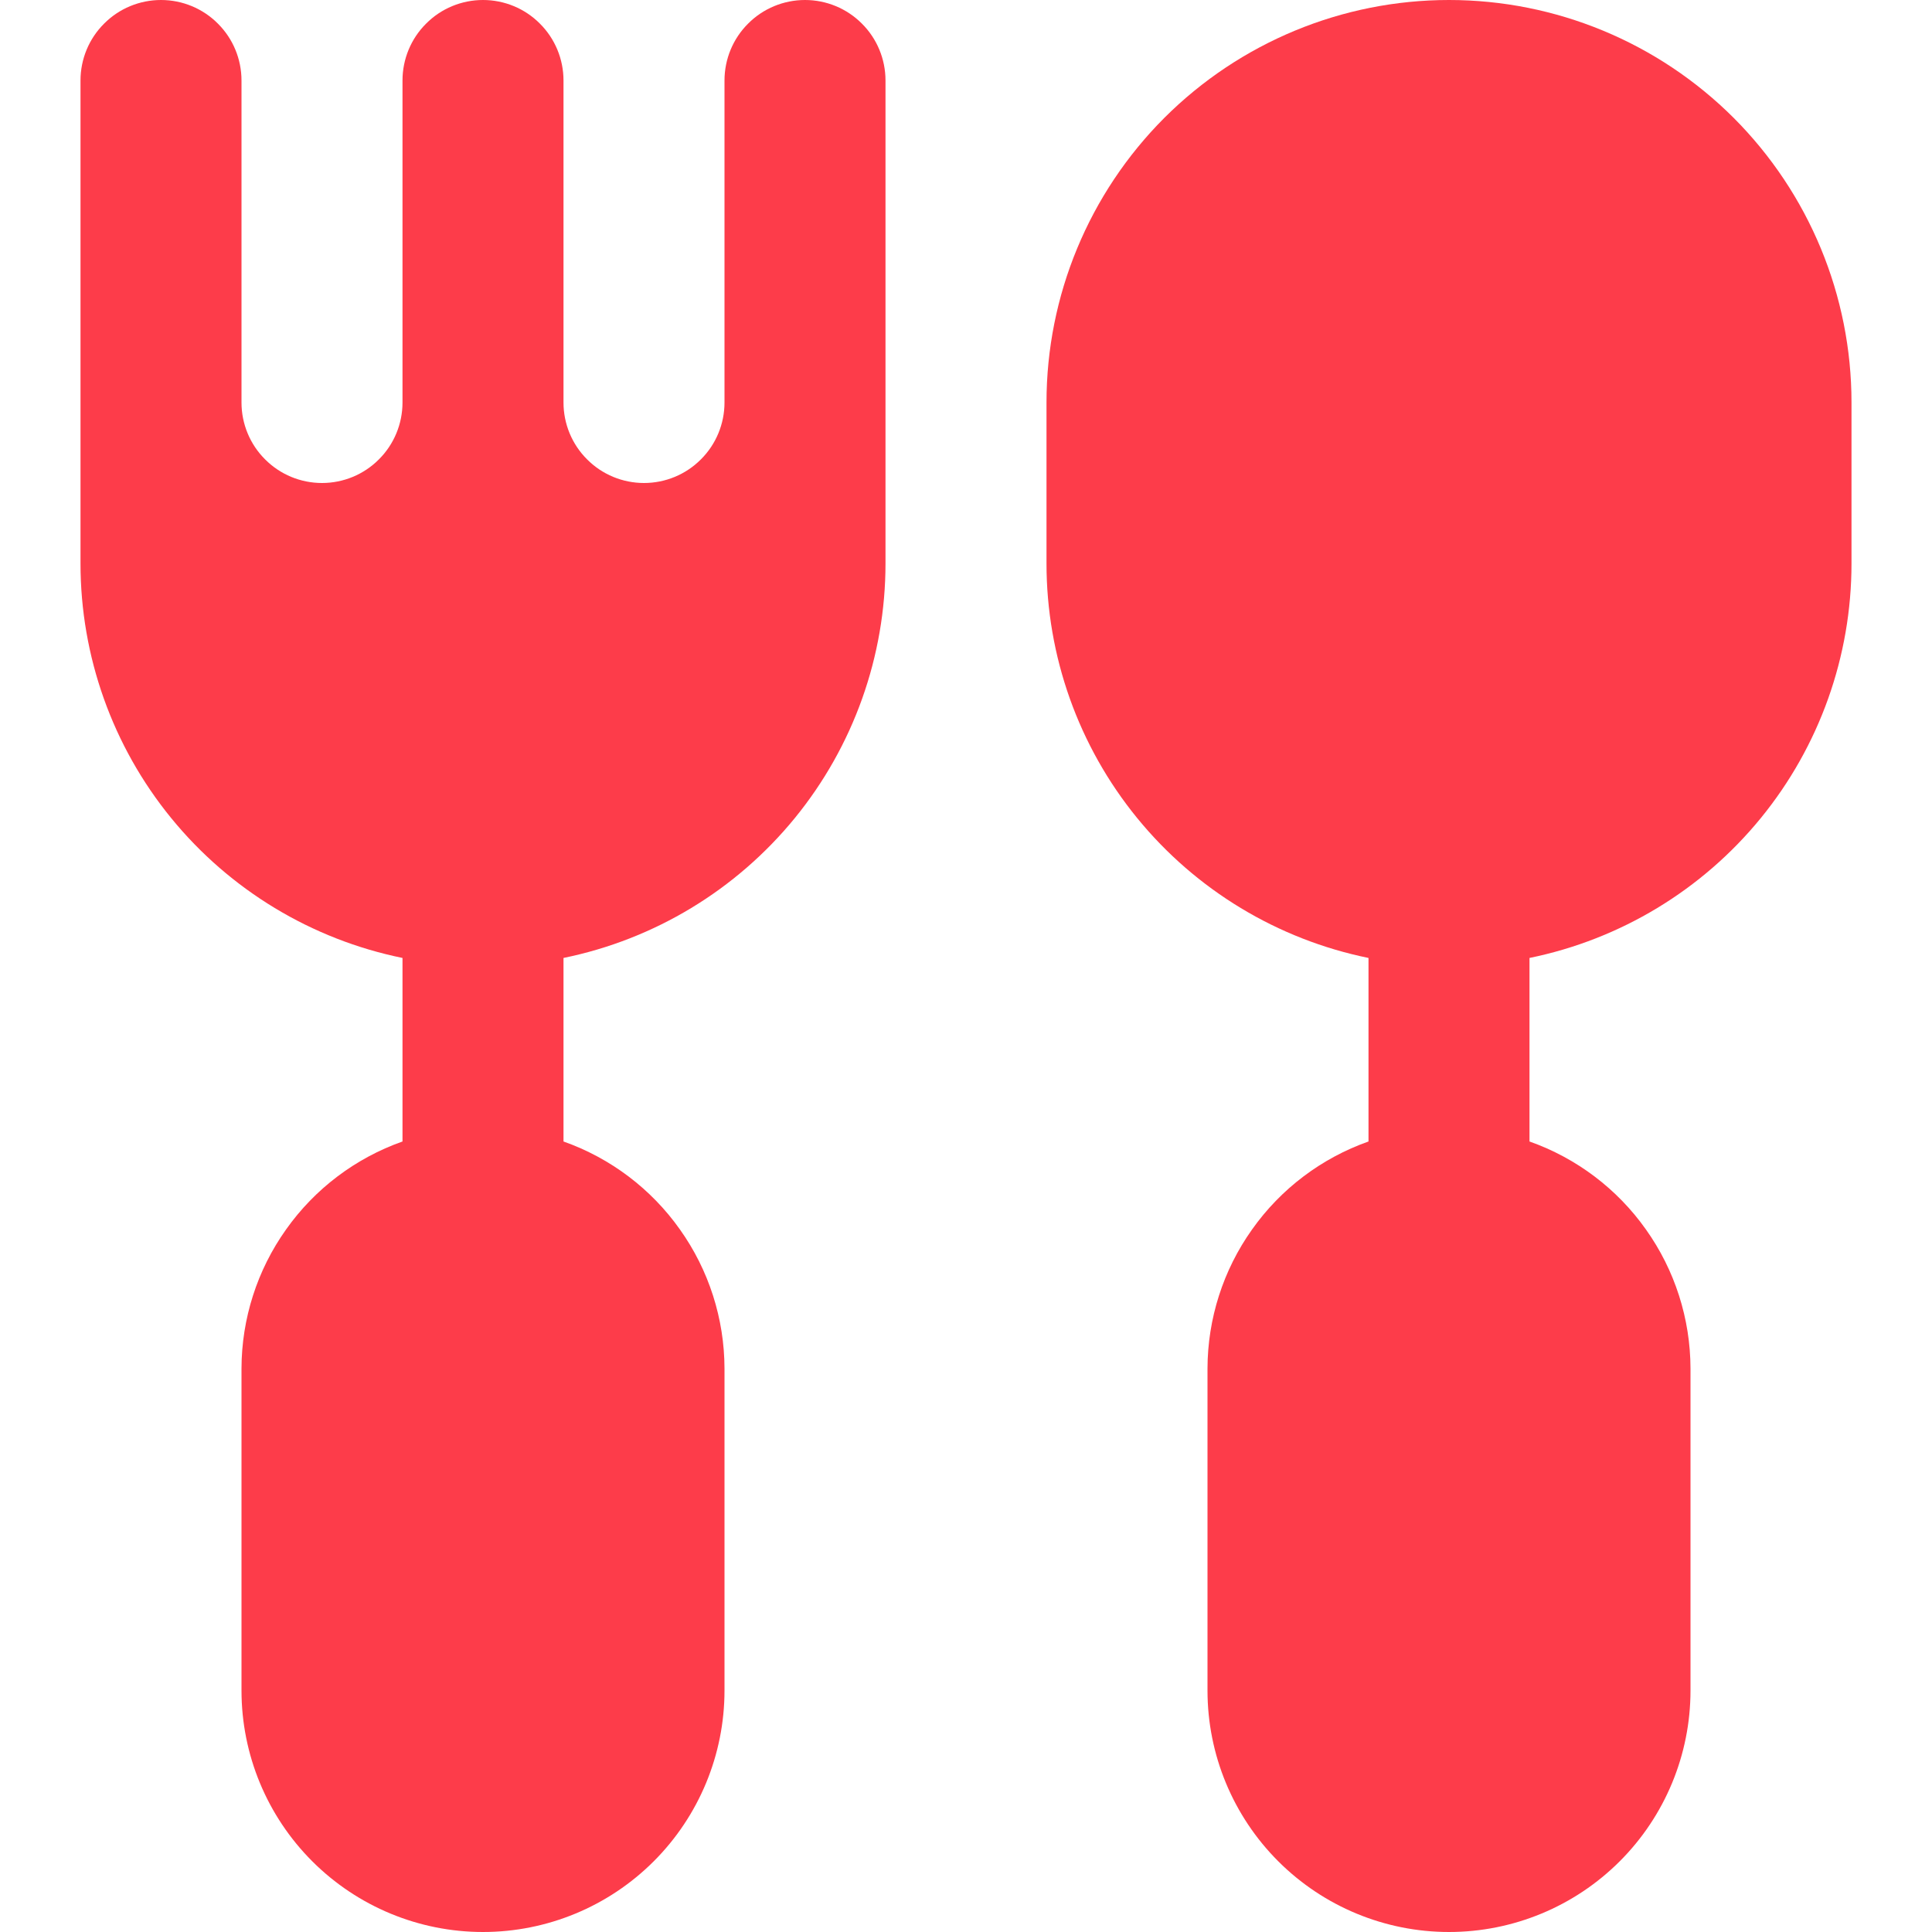 <svg width="18" height="18" viewBox="0 0 18 18" fill="none" xmlns="http://www.w3.org/2000/svg">
<path d="M13.5 0C12.505 0 11.552 0.395 10.848 1.098C10.145 1.802 9.75 2.755 9.75 3.75V5.25C9.75 6.114 10.048 6.952 10.595 7.622C11.142 8.292 11.903 8.752 12.75 8.925V10.635C12.312 10.79 11.933 11.076 11.665 11.455C11.396 11.833 11.251 12.286 11.25 12.75V15.75C11.25 16.347 11.487 16.919 11.909 17.341C12.331 17.763 12.903 18 13.5 18C14.097 18 14.669 17.763 15.091 17.341C15.513 16.919 15.75 16.347 15.75 15.75V12.75C15.749 12.286 15.604 11.833 15.335 11.455C15.067 11.076 14.688 10.79 14.25 10.635V8.925C15.097 8.752 15.858 8.292 16.405 7.622C16.952 6.952 17.25 6.114 17.25 5.25V3.75C17.25 2.755 16.855 1.802 16.152 1.098C15.448 0.395 14.495 0 13.5 0Z" fill="#FD3C4A"/>
<path d="M7.5 0C7.301 0 7.11 0.079 6.97 0.22C6.829 0.36 6.75 0.551 6.75 0.75V3.75C6.75 3.949 6.671 4.14 6.53 4.28C6.39 4.421 6.199 4.5 6 4.5C5.801 4.5 5.61 4.421 5.47 4.28C5.329 4.14 5.25 3.949 5.25 3.75V0.75C5.25 0.551 5.171 0.36 5.03 0.22C4.89 0.079 4.699 0 4.5 0C4.301 0 4.11 0.079 3.97 0.22C3.829 0.36 3.75 0.551 3.75 0.75V3.75C3.75 3.949 3.671 4.14 3.53 4.28C3.39 4.421 3.199 4.5 3 4.5C2.801 4.5 2.61 4.421 2.47 4.28C2.329 4.14 2.25 3.949 2.25 3.75V0.75C2.25 0.551 2.171 0.36 2.03 0.22C1.89 0.079 1.699 0 1.5 0C1.301 0 1.11 0.079 0.97 0.22C0.829 0.36 0.75 0.551 0.75 0.75V5.25C0.75 6.114 1.048 6.952 1.595 7.622C2.142 8.292 2.903 8.752 3.75 8.925V10.635C3.312 10.79 2.933 11.076 2.665 11.455C2.396 11.833 2.251 12.286 2.25 12.75V15.75C2.25 16.347 2.487 16.919 2.909 17.341C3.331 17.763 3.903 18 4.5 18C5.097 18 5.669 17.763 6.091 17.341C6.513 16.919 6.75 16.347 6.75 15.75V12.75C6.749 12.286 6.604 11.833 6.335 11.455C6.067 11.076 5.688 10.79 5.25 10.635V8.925C6.097 8.752 6.858 8.292 7.405 7.622C7.952 6.952 8.25 6.114 8.25 5.25V0.75C8.25 0.551 8.171 0.36 8.03 0.22C7.89 0.079 7.699 0 7.5 0Z" fill="#FD3C4A"/>
</svg>
